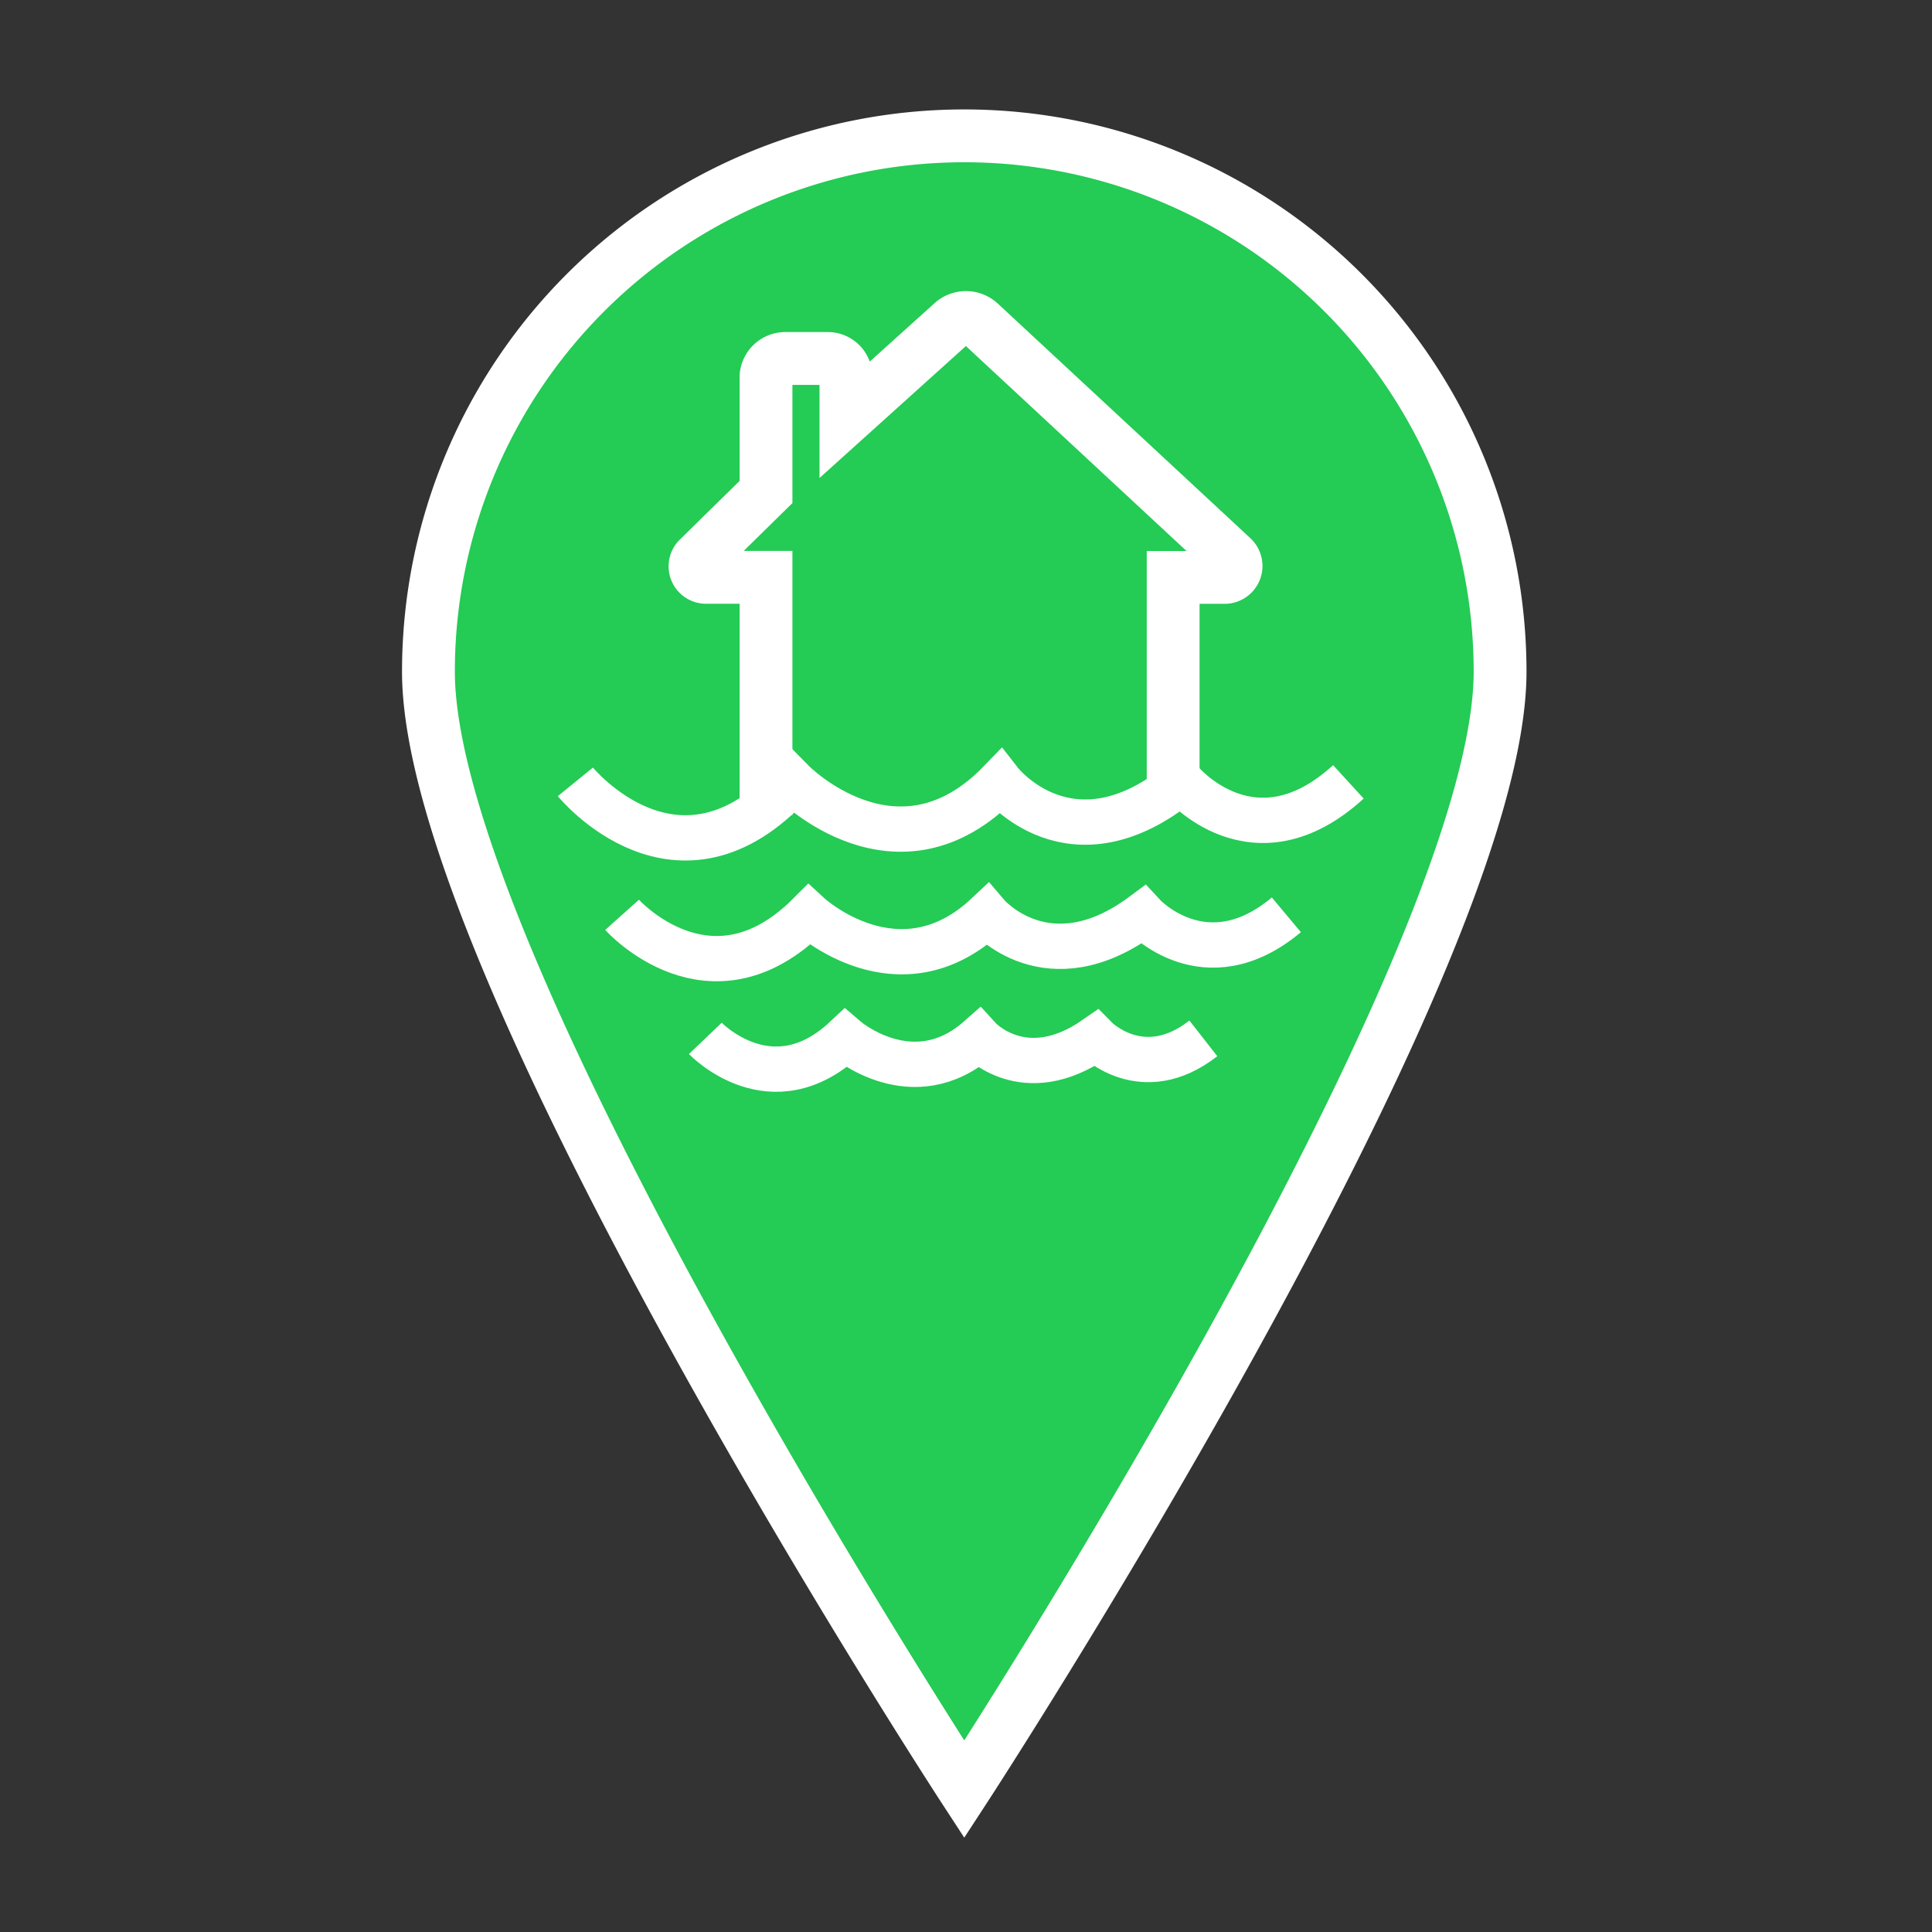<svg id="Layer_1" data-name="Layer 1" xmlns="http://www.w3.org/2000/svg" viewBox="0 0 256 256"><rect x="0" y="0" width="256" height="256" fill="#333333" stroke="none"/><defs><style>.cls-1{fill:#24cb55;}.cls-1,.cls-2,.cls-3{stroke:#fff;stroke-miterlimit:10;}.cls-1,.cls-3{stroke-width:7px;}.cls-2,.cls-3{fill:none;}.cls-2{stroke-width:6px;}</style></defs><title>iconSheet</title><path class="cls-1" d="M198.77,89c0,39.22-71,148.09-71,148.09s-71-108.86-71-148.09a71,71,0,1,1,142,0Z"/><path class="cls-2" d="M82.43,121.22s11.69,13.06,24.76,0c0,0,11.92,11,23.62,0,0,0,8,9.39,20.64,0,0,0,8.25,9,19,0"/><path class="cls-2" d="M93.46,137.59s8.76,9.18,18.56,0c0,0,8.94,7.74,17.7,0,0,0,6,6.6,15.47,0,0,0,6.19,6.31,14.26,0"/><path class="cls-3" d="M101.5,108V76.5h-8a1.46,1.46,0,0,1-1-2.47l9-8.84V49.88a2.57,2.57,0,0,1,2.62-2.38h5.55a2.4,2.4,0,0,1,2.42,2.4l0,5.57,14.09-12.7a2.71,2.71,0,0,1,3.63,0l33.49,31.11a1.52,1.52,0,0,1-.95,2.63h-6.9V106"/><path class="cls-2" d="M76.24,103.6s13.61,16.7,28.81,0c0,0,13.87,14.09,27.48,0,0,0,9.34,12,24,0,0,0,9.6,11.48,22.14,0"/></svg>